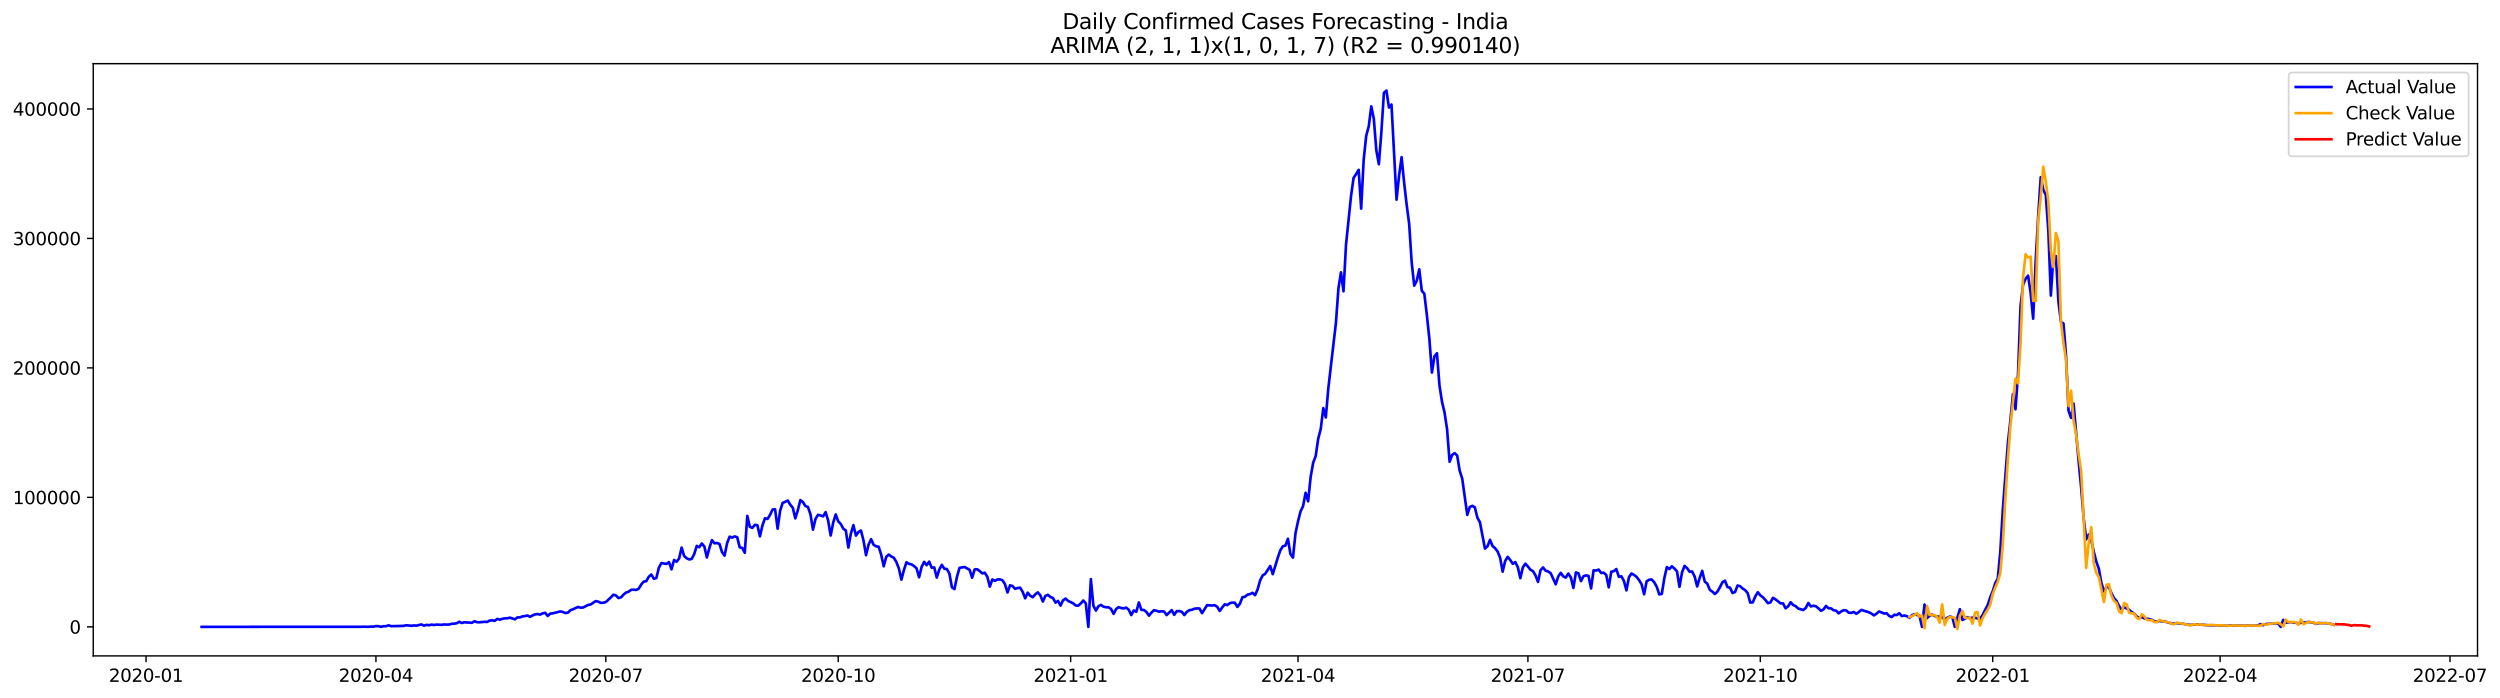 <?xml version="1.0" encoding="utf-8" standalone="no"?>
<!DOCTYPE svg PUBLIC "-//W3C//DTD SVG 1.1//EN"
  "http://www.w3.org/Graphics/SVG/1.1/DTD/svg11.dtd">
<svg xmlns:xlink="http://www.w3.org/1999/xlink" width="1404.2pt" height="392.274pt" viewBox="0 0 1404.2 392.274" xmlns="http://www.w3.org/2000/svg" version="1.1">
 <defs>
  <style type="text/css">*{stroke-linejoin: round; stroke-linecap: butt}</style>
 </defs>
 <g id="figure_1">
  <g id="patch_1">
   <path d="M 0 392.274 
L 1404.2 392.274 
L 1404.2 0 
L 0 0 
z
" style="fill: #ffffff"/>
  </g>
  <g id="axes_1">
   <g id="patch_2">
    <path d="M 52.375 368.396 
L 1391.575 368.396 
L 1391.575 35.755 
L 52.375 35.755 
z
" style="fill: #ffffff"/>
   </g>
   <g id="matplotlib.axis_1">
    <g id="xtick_1">
     <g id="line2d_1">
      <defs>
       <path id="m81603e2c03" d="M 0 0 
L 0 3.5 
" style="stroke: #000000; stroke-width: 0.8"/>
      </defs>
      <g>
       <use xlink:href="#m81603e2c03" x="82.031" y="368.396" style="stroke: #000000; stroke-width: 0.8"/>
      </g>
     </g>
     <g id="text_1">
      <!-- 2020-01 -->
      <g transform="translate(61.14 382.994)scale(0.1 -0.1)">
       <defs>
        <path id="DejaVuSans-32" d="M 1228 531 
L 3431 531 
L 3431 0 
L 469 0 
L 469 531 
Q 828 903 1448 1529 
Q 2069 2156 2228 2338 
Q 2531 2678 2651 2914 
Q 2772 3150 2772 3378 
Q 2772 3750 2511 3984 
Q 2250 4219 1831 4219 
Q 1534 4219 1204 4116 
Q 875 4013 500 3803 
L 500 4441 
Q 881 4594 1212 4672 
Q 1544 4750 1819 4750 
Q 2544 4750 2975 4387 
Q 3406 4025 3406 3419 
Q 3406 3131 3298 2873 
Q 3191 2616 2906 2266 
Q 2828 2175 2409 1742 
Q 1991 1309 1228 531 
z
" transform="scale(0.016)"/>
        <path id="DejaVuSans-30" d="M 2034 4250 
Q 1547 4250 1301 3770 
Q 1056 3291 1056 2328 
Q 1056 1369 1301 889 
Q 1547 409 2034 409 
Q 2525 409 2770 889 
Q 3016 1369 3016 2328 
Q 3016 3291 2770 3770 
Q 2525 4250 2034 4250 
z
M 2034 4750 
Q 2819 4750 3233 4129 
Q 3647 3509 3647 2328 
Q 3647 1150 3233 529 
Q 2819 -91 2034 -91 
Q 1250 -91 836 529 
Q 422 1150 422 2328 
Q 422 3509 836 4129 
Q 1250 4750 2034 4750 
z
" transform="scale(0.016)"/>
        <path id="DejaVuSans-2d" d="M 313 2009 
L 1997 2009 
L 1997 1497 
L 313 1497 
L 313 2009 
z
" transform="scale(0.016)"/>
        <path id="DejaVuSans-31" d="M 794 531 
L 1825 531 
L 1825 4091 
L 703 3866 
L 703 4441 
L 1819 4666 
L 2450 4666 
L 2450 531 
L 3481 531 
L 3481 0 
L 794 0 
L 794 531 
z
" transform="scale(0.016)"/>
       </defs>
       <use xlink:href="#DejaVuSans-32"/>
       <use xlink:href="#DejaVuSans-30" x="63.623"/>
       <use xlink:href="#DejaVuSans-32" x="127.246"/>
       <use xlink:href="#DejaVuSans-30" x="190.869"/>
       <use xlink:href="#DejaVuSans-2d" x="254.492"/>
       <use xlink:href="#DejaVuSans-30" x="290.576"/>
       <use xlink:href="#DejaVuSans-31" x="354.199"/>
      </g>
     </g>
    </g>
    <g id="xtick_2">
     <g id="line2d_2">
      <g>
       <use xlink:href="#m81603e2c03" x="211.155" y="368.396" style="stroke: #000000; stroke-width: 0.8"/>
      </g>
     </g>
     <g id="text_2">
      <!-- 2020-04 -->
      <g transform="translate(190.264 382.994)scale(0.1 -0.1)">
       <defs>
        <path id="DejaVuSans-34" d="M 2419 4116 
L 825 1625 
L 2419 1625 
L 2419 4116 
z
M 2253 4666 
L 3047 4666 
L 3047 1625 
L 3713 1625 
L 3713 1100 
L 3047 1100 
L 3047 0 
L 2419 0 
L 2419 1100 
L 313 1100 
L 313 1709 
L 2253 4666 
z
" transform="scale(0.016)"/>
       </defs>
       <use xlink:href="#DejaVuSans-32"/>
       <use xlink:href="#DejaVuSans-30" x="63.623"/>
       <use xlink:href="#DejaVuSans-32" x="127.246"/>
       <use xlink:href="#DejaVuSans-30" x="190.869"/>
       <use xlink:href="#DejaVuSans-2d" x="254.492"/>
       <use xlink:href="#DejaVuSans-30" x="290.576"/>
       <use xlink:href="#DejaVuSans-34" x="354.199"/>
      </g>
     </g>
    </g>
    <g id="xtick_3">
     <g id="line2d_3">
      <g>
       <use xlink:href="#m81603e2c03" x="340.279" y="368.396" style="stroke: #000000; stroke-width: 0.8"/>
      </g>
     </g>
     <g id="text_3">
      <!-- 2020-07 -->
      <g transform="translate(319.387 382.994)scale(0.1 -0.1)">
       <defs>
        <path id="DejaVuSans-37" d="M 525 4666 
L 3525 4666 
L 3525 4397 
L 1831 0 
L 1172 0 
L 2766 4134 
L 525 4134 
L 525 4666 
z
" transform="scale(0.016)"/>
       </defs>
       <use xlink:href="#DejaVuSans-32"/>
       <use xlink:href="#DejaVuSans-30" x="63.623"/>
       <use xlink:href="#DejaVuSans-32" x="127.246"/>
       <use xlink:href="#DejaVuSans-30" x="190.869"/>
       <use xlink:href="#DejaVuSans-2d" x="254.492"/>
       <use xlink:href="#DejaVuSans-30" x="290.576"/>
       <use xlink:href="#DejaVuSans-37" x="354.199"/>
      </g>
     </g>
    </g>
    <g id="xtick_4">
     <g id="line2d_4">
      <g>
       <use xlink:href="#m81603e2c03" x="470.822" y="368.396" style="stroke: #000000; stroke-width: 0.8"/>
      </g>
     </g>
     <g id="text_4">
      <!-- 2020-10 -->
      <g transform="translate(449.93 382.994)scale(0.1 -0.1)">
       <use xlink:href="#DejaVuSans-32"/>
       <use xlink:href="#DejaVuSans-30" x="63.623"/>
       <use xlink:href="#DejaVuSans-32" x="127.246"/>
       <use xlink:href="#DejaVuSans-30" x="190.869"/>
       <use xlink:href="#DejaVuSans-2d" x="254.492"/>
       <use xlink:href="#DejaVuSans-31" x="290.576"/>
       <use xlink:href="#DejaVuSans-30" x="354.199"/>
      </g>
     </g>
    </g>
    <g id="xtick_5">
     <g id="line2d_5">
      <g>
       <use xlink:href="#m81603e2c03" x="601.365" y="368.396" style="stroke: #000000; stroke-width: 0.8"/>
      </g>
     </g>
     <g id="text_5">
      <!-- 2021-01 -->
      <g transform="translate(580.473 382.994)scale(0.1 -0.1)">
       <use xlink:href="#DejaVuSans-32"/>
       <use xlink:href="#DejaVuSans-30" x="63.623"/>
       <use xlink:href="#DejaVuSans-32" x="127.246"/>
       <use xlink:href="#DejaVuSans-31" x="190.869"/>
       <use xlink:href="#DejaVuSans-2d" x="254.492"/>
       <use xlink:href="#DejaVuSans-30" x="290.576"/>
       <use xlink:href="#DejaVuSans-31" x="354.199"/>
      </g>
     </g>
    </g>
    <g id="xtick_6">
     <g id="line2d_6">
      <g>
       <use xlink:href="#m81603e2c03" x="729.07" y="368.396" style="stroke: #000000; stroke-width: 0.8"/>
      </g>
     </g>
     <g id="text_6">
      <!-- 2021-04 -->
      <g transform="translate(708.178 382.994)scale(0.1 -0.1)">
       <use xlink:href="#DejaVuSans-32"/>
       <use xlink:href="#DejaVuSans-30" x="63.623"/>
       <use xlink:href="#DejaVuSans-32" x="127.246"/>
       <use xlink:href="#DejaVuSans-31" x="190.869"/>
       <use xlink:href="#DejaVuSans-2d" x="254.492"/>
       <use xlink:href="#DejaVuSans-30" x="290.576"/>
       <use xlink:href="#DejaVuSans-34" x="354.199"/>
      </g>
     </g>
    </g>
    <g id="xtick_7">
     <g id="line2d_7">
      <g>
       <use xlink:href="#m81603e2c03" x="858.194" y="368.396" style="stroke: #000000; stroke-width: 0.8"/>
      </g>
     </g>
     <g id="text_7">
      <!-- 2021-07 -->
      <g transform="translate(837.302 382.994)scale(0.1 -0.1)">
       <use xlink:href="#DejaVuSans-32"/>
       <use xlink:href="#DejaVuSans-30" x="63.623"/>
       <use xlink:href="#DejaVuSans-32" x="127.246"/>
       <use xlink:href="#DejaVuSans-31" x="190.869"/>
       <use xlink:href="#DejaVuSans-2d" x="254.492"/>
       <use xlink:href="#DejaVuSans-30" x="290.576"/>
       <use xlink:href="#DejaVuSans-37" x="354.199"/>
      </g>
     </g>
    </g>
    <g id="xtick_8">
     <g id="line2d_8">
      <g>
       <use xlink:href="#m81603e2c03" x="988.737" y="368.396" style="stroke: #000000; stroke-width: 0.8"/>
      </g>
     </g>
     <g id="text_8">
      <!-- 2021-10 -->
      <g transform="translate(967.845 382.994)scale(0.1 -0.1)">
       <use xlink:href="#DejaVuSans-32"/>
       <use xlink:href="#DejaVuSans-30" x="63.623"/>
       <use xlink:href="#DejaVuSans-32" x="127.246"/>
       <use xlink:href="#DejaVuSans-31" x="190.869"/>
       <use xlink:href="#DejaVuSans-2d" x="254.492"/>
       <use xlink:href="#DejaVuSans-31" x="290.576"/>
       <use xlink:href="#DejaVuSans-30" x="354.199"/>
      </g>
     </g>
    </g>
    <g id="xtick_9">
     <g id="line2d_9">
      <g>
       <use xlink:href="#m81603e2c03" x="1119.28" y="368.396" style="stroke: #000000; stroke-width: 0.8"/>
      </g>
     </g>
     <g id="text_9">
      <!-- 2022-01 -->
      <g transform="translate(1098.388 382.994)scale(0.1 -0.1)">
       <use xlink:href="#DejaVuSans-32"/>
       <use xlink:href="#DejaVuSans-30" x="63.623"/>
       <use xlink:href="#DejaVuSans-32" x="127.246"/>
       <use xlink:href="#DejaVuSans-32" x="190.869"/>
       <use xlink:href="#DejaVuSans-2d" x="254.492"/>
       <use xlink:href="#DejaVuSans-30" x="290.576"/>
       <use xlink:href="#DejaVuSans-31" x="354.199"/>
      </g>
     </g>
    </g>
    <g id="xtick_10">
     <g id="line2d_10">
      <g>
       <use xlink:href="#m81603e2c03" x="1246.985" y="368.396" style="stroke: #000000; stroke-width: 0.8"/>
      </g>
     </g>
     <g id="text_10">
      <!-- 2022-04 -->
      <g transform="translate(1226.093 382.994)scale(0.1 -0.1)">
       <use xlink:href="#DejaVuSans-32"/>
       <use xlink:href="#DejaVuSans-30" x="63.623"/>
       <use xlink:href="#DejaVuSans-32" x="127.246"/>
       <use xlink:href="#DejaVuSans-32" x="190.869"/>
       <use xlink:href="#DejaVuSans-2d" x="254.492"/>
       <use xlink:href="#DejaVuSans-30" x="290.576"/>
       <use xlink:href="#DejaVuSans-34" x="354.199"/>
      </g>
     </g>
    </g>
    <g id="xtick_11">
     <g id="line2d_11">
      <g>
       <use xlink:href="#m81603e2c03" x="1376.109" y="368.396" style="stroke: #000000; stroke-width: 0.8"/>
      </g>
     </g>
     <g id="text_11">
      <!-- 2022-07 -->
      <g transform="translate(1355.217 382.994)scale(0.1 -0.1)">
       <use xlink:href="#DejaVuSans-32"/>
       <use xlink:href="#DejaVuSans-30" x="63.623"/>
       <use xlink:href="#DejaVuSans-32" x="127.246"/>
       <use xlink:href="#DejaVuSans-32" x="190.869"/>
       <use xlink:href="#DejaVuSans-2d" x="254.492"/>
       <use xlink:href="#DejaVuSans-30" x="290.576"/>
       <use xlink:href="#DejaVuSans-37" x="354.199"/>
      </g>
     </g>
    </g>
   </g>
   <g id="matplotlib.axis_2">
    <g id="ytick_1">
     <g id="line2d_12">
      <defs>
       <path id="m55d738ad3a" d="M 0 0 
L -3.5 0 
" style="stroke: #000000; stroke-width: 0.8"/>
      </defs>
      <g>
       <use xlink:href="#m55d738ad3a" x="52.375" y="352.097" style="stroke: #000000; stroke-width: 0.8"/>
      </g>
     </g>
     <g id="text_12">
      <!-- 0 -->
      <g transform="translate(39.013 355.897)scale(0.1 -0.1)">
       <use xlink:href="#DejaVuSans-30"/>
      </g>
     </g>
    </g>
    <g id="ytick_2">
     <g id="line2d_13">
      <g>
       <use xlink:href="#m55d738ad3a" x="52.375" y="279.372" style="stroke: #000000; stroke-width: 0.8"/>
      </g>
     </g>
     <g id="text_13">
      <!-- 100000 -->
      <g transform="translate(7.2 283.171)scale(0.1 -0.1)">
       <use xlink:href="#DejaVuSans-31"/>
       <use xlink:href="#DejaVuSans-30" x="63.623"/>
       <use xlink:href="#DejaVuSans-30" x="127.246"/>
       <use xlink:href="#DejaVuSans-30" x="190.869"/>
       <use xlink:href="#DejaVuSans-30" x="254.492"/>
       <use xlink:href="#DejaVuSans-30" x="318.115"/>
      </g>
     </g>
    </g>
    <g id="ytick_3">
     <g id="line2d_14">
      <g>
       <use xlink:href="#m55d738ad3a" x="52.375" y="206.646" style="stroke: #000000; stroke-width: 0.8"/>
      </g>
     </g>
     <g id="text_14">
      <!-- 200000 -->
      <g transform="translate(7.2 210.445)scale(0.1 -0.1)">
       <use xlink:href="#DejaVuSans-32"/>
       <use xlink:href="#DejaVuSans-30" x="63.623"/>
       <use xlink:href="#DejaVuSans-30" x="127.246"/>
       <use xlink:href="#DejaVuSans-30" x="190.869"/>
       <use xlink:href="#DejaVuSans-30" x="254.492"/>
       <use xlink:href="#DejaVuSans-30" x="318.115"/>
      </g>
     </g>
    </g>
    <g id="ytick_4">
     <g id="line2d_15">
      <g>
       <use xlink:href="#m55d738ad3a" x="52.375" y="133.92" style="stroke: #000000; stroke-width: 0.8"/>
      </g>
     </g>
     <g id="text_15">
      <!-- 300000 -->
      <g transform="translate(7.2 137.719)scale(0.1 -0.1)">
       <defs>
        <path id="DejaVuSans-33" d="M 2597 2516 
Q 3050 2419 3304 2112 
Q 3559 1806 3559 1356 
Q 3559 666 3084 287 
Q 2609 -91 1734 -91 
Q 1441 -91 1130 -33 
Q 819 25 488 141 
L 488 750 
Q 750 597 1062 519 
Q 1375 441 1716 441 
Q 2309 441 2620 675 
Q 2931 909 2931 1356 
Q 2931 1769 2642 2001 
Q 2353 2234 1838 2234 
L 1294 2234 
L 1294 2753 
L 1863 2753 
Q 2328 2753 2575 2939 
Q 2822 3125 2822 3475 
Q 2822 3834 2567 4026 
Q 2313 4219 1838 4219 
Q 1578 4219 1281 4162 
Q 984 4106 628 3988 
L 628 4550 
Q 988 4650 1302 4700 
Q 1616 4750 1894 4750 
Q 2613 4750 3031 4423 
Q 3450 4097 3450 3541 
Q 3450 3153 3228 2886 
Q 3006 2619 2597 2516 
z
" transform="scale(0.016)"/>
       </defs>
       <use xlink:href="#DejaVuSans-33"/>
       <use xlink:href="#DejaVuSans-30" x="63.623"/>
       <use xlink:href="#DejaVuSans-30" x="127.246"/>
       <use xlink:href="#DejaVuSans-30" x="190.869"/>
       <use xlink:href="#DejaVuSans-30" x="254.492"/>
       <use xlink:href="#DejaVuSans-30" x="318.115"/>
      </g>
     </g>
    </g>
    <g id="ytick_5">
     <g id="line2d_16">
      <g>
       <use xlink:href="#m55d738ad3a" x="52.375" y="61.194" style="stroke: #000000; stroke-width: 0.8"/>
      </g>
     </g>
     <g id="text_16">
      <!-- 400000 -->
      <g transform="translate(7.2 64.993)scale(0.1 -0.1)">
       <use xlink:href="#DejaVuSans-34"/>
       <use xlink:href="#DejaVuSans-30" x="63.623"/>
       <use xlink:href="#DejaVuSans-30" x="127.246"/>
       <use xlink:href="#DejaVuSans-30" x="190.869"/>
       <use xlink:href="#DejaVuSans-30" x="254.492"/>
       <use xlink:href="#DejaVuSans-30" x="318.115"/>
      </g>
     </g>
    </g>
   </g>
   <g id="line2d_17">
    <path d="M 113.248 352.097 
L 202.641 352.046 
L 205.479 352.025 
L 206.898 352.07 
L 208.317 351.932 
L 209.736 351.991 
L 211.155 351.66 
L 212.574 351.701 
L 213.993 352.08 
L 215.412 351.723 
L 216.831 351.729 
L 218.25 351.232 
L 219.669 351.71 
L 226.763 351.545 
L 228.182 351.19 
L 231.02 351.49 
L 232.439 351.292 
L 233.858 351.427 
L 236.696 350.721 
L 238.115 351.425 
L 239.534 350.977 
L 240.953 351.159 
L 242.372 350.856 
L 243.791 351.041 
L 245.21 350.823 
L 248.047 350.962 
L 249.466 350.735 
L 250.885 350.833 
L 252.304 350.788 
L 253.723 350.356 
L 255.142 350.321 
L 256.561 350.057 
L 257.98 349.238 
L 259.399 349.943 
L 260.818 349.489 
L 262.237 349.651 
L 263.656 349.665 
L 265.075 349.833 
L 266.494 348.932 
L 267.913 349.474 
L 269.332 349.535 
L 272.17 349.231 
L 273.588 349.343 
L 275.007 348.56 
L 276.426 348.425 
L 277.845 348.73 
L 279.264 347.627 
L 280.683 348.059 
L 282.102 347.59 
L 283.521 347.321 
L 284.94 347.276 
L 286.359 346.924 
L 289.197 347.848 
L 290.616 346.793 
L 292.035 346.788 
L 293.454 346.203 
L 294.873 346.035 
L 296.292 345.711 
L 297.711 346.453 
L 299.129 345.682 
L 300.548 345.092 
L 301.967 344.906 
L 303.386 345.21 
L 304.805 344.506 
L 306.224 344.196 
L 307.643 345.958 
L 309.062 344.666 
L 310.481 344.491 
L 314.738 343.422 
L 316.157 343.732 
L 317.576 344.34 
L 318.995 344.116 
L 320.414 342.73 
L 321.833 342.217 
L 324.67 340.895 
L 326.089 341.311 
L 327.508 341.237 
L 330.346 339.791 
L 331.765 339.519 
L 334.603 337.621 
L 336.022 337.946 
L 337.441 338.627 
L 338.86 338.541 
L 340.279 338.163 
L 343.117 335.537 
L 344.536 334.025 
L 345.955 334.463 
L 347.374 335.915 
L 348.793 335.55 
L 350.211 334.004 
L 351.63 332.821 
L 353.049 332.378 
L 354.468 331.293 
L 355.887 331.202 
L 357.306 331.372 
L 358.725 330.695 
L 360.144 328.333 
L 361.563 326.662 
L 362.982 326.46 
L 364.401 323.955 
L 365.82 322.698 
L 367.239 325.093 
L 368.658 324.651 
L 370.077 318.847 
L 371.496 316.236 
L 374.334 316.745 
L 375.752 315.748 
L 377.171 319.766 
L 378.59 314.574 
L 380.009 315.521 
L 381.428 313.71 
L 382.847 307.559 
L 384.266 312.291 
L 385.685 313.573 
L 387.104 314.244 
L 388.523 313.91 
L 389.942 311.166 
L 391.361 306.616 
L 392.78 307.344 
L 394.199 305.263 
L 395.618 306.961 
L 397.037 313.116 
L 398.456 307.762 
L 399.875 303.372 
L 401.293 305.151 
L 402.712 305.02 
L 404.131 305.531 
L 405.55 310.127 
L 406.969 312.085 
L 408.388 305.137 
L 409.807 301.428 
L 411.226 301.989 
L 412.645 301.279 
L 414.064 301.743 
L 415.483 307.438 
L 416.902 307.753 
L 418.321 310.481 
L 419.74 289.781 
L 421.159 295.905 
L 422.578 296.482 
L 423.997 294.818 
L 425.416 294.999 
L 426.835 301.247 
L 428.253 295.112 
L 429.672 291.093 
L 431.091 291.487 
L 432.51 289.239 
L 433.929 286.184 
L 435.348 286.061 
L 436.767 296.965 
L 438.186 286.858 
L 439.605 282.473 
L 441.024 281.88 
L 442.443 281.139 
L 443.862 283.465 
L 445.281 285.138 
L 446.7 291.147 
L 448.119 286.555 
L 449.538 280.903 
L 450.957 281.972 
L 452.376 284.217 
L 453.794 284.75 
L 455.213 288.854 
L 456.632 297.493 
L 458.051 291.483 
L 459.47 289.184 
L 460.889 289.515 
L 462.308 290.017 
L 463.727 287.662 
L 465.146 292.339 
L 466.565 300.761 
L 467.984 293.573 
L 469.403 288.956 
L 470.822 292.837 
L 472.241 294.298 
L 473.66 296.95 
L 475.079 297.959 
L 476.498 307.54 
L 477.917 299.699 
L 479.335 294.99 
L 480.754 300.829 
L 482.173 298.81 
L 483.592 298.002 
L 485.011 303.566 
L 486.43 311.849 
L 487.849 305.91 
L 489.268 302.856 
L 490.687 306.01 
L 492.106 306.853 
L 493.525 307.101 
L 494.944 311.573 
L 496.363 318.069 
L 497.782 312.793 
L 499.201 311.488 
L 500.62 312.559 
L 502.039 313.284 
L 503.458 315.641 
L 504.876 319.263 
L 506.295 325.574 
L 507.714 320.176 
L 509.133 315.821 
L 510.552 316.718 
L 511.971 316.994 
L 513.39 317.943 
L 514.809 319.203 
L 516.228 324.236 
L 517.647 318.459 
L 519.066 315.582 
L 520.485 317.452 
L 521.904 315.476 
L 523.323 318.881 
L 524.742 318.714 
L 526.161 324.408 
L 527.58 319.894 
L 528.999 317.258 
L 530.417 319.459 
L 531.836 319.601 
L 533.255 322.207 
L 534.674 329.881 
L 536.093 330.888 
L 537.512 324.013 
L 538.931 318.952 
L 541.769 318.475 
L 544.607 320.055 
L 546.026 324.48 
L 547.445 319.825 
L 548.864 319.742 
L 550.283 320.766 
L 551.702 322.046 
L 553.121 321.691 
L 554.54 323.9 
L 555.958 329.467 
L 557.377 325.477 
L 558.796 326.243 
L 560.215 325.483 
L 561.634 325.442 
L 563.053 325.908 
L 564.472 328.112 
L 565.891 332.776 
L 567.31 328.767 
L 568.729 329.173 
L 570.148 330.736 
L 571.567 330.257 
L 572.986 330.095 
L 574.405 332.41 
L 575.824 336.05 
L 577.243 332.911 
L 578.662 334.636 
L 580.081 335.45 
L 581.499 333.805 
L 582.918 332.735 
L 584.337 334.398 
L 585.756 337.875 
L 587.175 334.68 
L 588.594 334.125 
L 590.013 335.322 
L 591.432 335.899 
L 592.851 338.474 
L 594.27 337.537 
L 595.689 340.147 
L 597.108 337.153 
L 598.527 336.227 
L 599.946 337.527 
L 602.784 338.878 
L 604.203 340.095 
L 605.622 340.189 
L 607.04 338.943 
L 608.459 337.301 
L 609.878 338.906 
L 611.297 352.097 
L 612.716 325.286 
L 614.135 340.235 
L 615.554 342.946 
L 616.973 340.485 
L 618.392 339.773 
L 619.811 340.759 
L 621.23 341.074 
L 622.649 341.084 
L 624.068 342.07 
L 625.487 344.788 
L 626.906 342.05 
L 628.325 341.011 
L 629.744 341.519 
L 631.163 341.73 
L 632.581 341.298 
L 634 342.495 
L 635.419 345.478 
L 636.838 342.869 
L 638.257 343.613 
L 639.676 338.385 
L 641.095 342.583 
L 642.514 342.611 
L 643.933 343.78 
L 645.352 345.818 
L 646.771 344.069 
L 648.19 342.716 
L 649.609 343.074 
L 651.028 343.579 
L 652.447 343.327 
L 653.866 343.493 
L 655.285 345.472 
L 658.122 342.699 
L 659.541 345.327 
L 660.96 343.266 
L 662.379 343.229 
L 663.798 343.626 
L 665.217 345.464 
L 666.636 343.654 
L 668.055 342.73 
L 669.474 342.503 
L 670.893 341.921 
L 672.312 341.724 
L 673.731 341.771 
L 675.15 344.4 
L 677.988 339.925 
L 680.826 340.106 
L 682.245 339.914 
L 683.663 340.818 
L 685.082 343.162 
L 686.501 341.197 
L 687.92 339.438 
L 689.339 339.852 
L 690.758 338.8 
L 692.177 338.458 
L 693.596 338.571 
L 695.015 340.906 
L 696.434 339.064 
L 697.853 335.477 
L 699.272 335.163 
L 700.691 334.002 
L 702.11 333.683 
L 703.529 332.977 
L 704.948 334.285 
L 706.367 331.077 
L 707.786 326.01 
L 709.204 323.206 
L 710.623 322.314 
L 713.461 317.952 
L 714.88 322.487 
L 717.718 313.206 
L 719.137 309.103 
L 720.556 306.82 
L 721.975 306.488 
L 723.394 302.629 
L 724.813 311.217 
L 726.232 313.204 
L 727.651 299.495 
L 729.07 292.851 
L 730.489 287.278 
L 731.908 284.281 
L 733.327 276.784 
L 734.746 281.566 
L 736.164 267.927 
L 737.583 259.889 
L 739.002 256.122 
L 740.421 246.366 
L 741.84 240.915 
L 743.259 229.255 
L 744.678 234.473 
L 746.097 218.011 
L 750.354 181.416 
L 751.773 161.996 
L 753.192 152.972 
L 754.611 163.616 
L 756.03 137.441 
L 758.868 109.978 
L 760.287 99.894 
L 761.705 97.782 
L 763.124 95.382 
L 764.543 117.176 
L 765.962 89.61 
L 767.381 76.242 
L 768.8 70.972 
L 770.219 59.744 
L 771.638 66.657 
L 773.057 84.422 
L 774.476 92.236 
L 775.895 74.178 
L 777.314 52.153 
L 778.733 50.876 
L 780.152 60.41 
L 781.571 58.718 
L 784.409 112.144 
L 785.828 98.705 
L 787.246 88.301 
L 788.665 102.543 
L 790.084 114.94 
L 791.503 125.796 
L 792.922 147.457 
L 794.341 160.441 
L 795.76 157.676 
L 797.179 151.294 
L 798.598 163.337 
L 800.017 164.974 
L 801.436 176.943 
L 802.855 190.417 
L 804.274 209.244 
L 805.693 200.158 
L 807.112 198.429 
L 808.531 216.563 
L 809.95 225.707 
L 811.369 231.698 
L 812.787 241.02 
L 814.206 259.365 
L 815.625 255.526 
L 817.044 254.533 
L 818.463 255.834 
L 819.882 264.442 
L 821.301 268.855 
L 824.139 289.191 
L 825.558 284.756 
L 826.977 284.126 
L 828.396 284.978 
L 829.815 290.766 
L 831.234 293.31 
L 834.072 308.119 
L 835.491 306.844 
L 836.91 303.22 
L 838.328 306.658 
L 839.747 307.914 
L 841.166 309.752 
L 842.585 313.226 
L 844.004 321.087 
L 845.423 315.118 
L 846.842 312.775 
L 848.261 314.522 
L 849.68 316.681 
L 851.099 315.705 
L 852.518 318.536 
L 853.937 324.777 
L 855.356 318.679 
L 856.775 316.617 
L 858.194 318.195 
L 859.613 320.017 
L 861.032 320.774 
L 862.451 323.155 
L 863.869 326.859 
L 865.288 320.292 
L 866.707 318.722 
L 868.126 320.539 
L 869.545 320.995 
L 870.964 321.912 
L 873.802 328.166 
L 875.221 323.832 
L 876.64 321.747 
L 878.059 323.771 
L 879.478 324.404 
L 880.897 322.166 
L 882.316 324.342 
L 883.735 330.212 
L 885.154 321.542 
L 886.573 322.001 
L 887.992 326.395 
L 889.41 323.664 
L 890.829 323.195 
L 892.248 323.472 
L 893.667 330.506 
L 895.086 320.35 
L 896.505 320.455 
L 897.924 319.931 
L 899.343 321.808 
L 900.762 321.675 
L 902.181 322.91 
L 903.6 329.88 
L 905.019 321.098 
L 906.438 320.838 
L 907.857 319.63 
L 909.276 324.005 
L 910.695 323.683 
L 912.114 326.28 
L 913.533 331.586 
L 914.951 324.205 
L 916.37 322.138 
L 917.789 322.92 
L 919.208 323.976 
L 920.627 325.856 
L 922.046 328.144 
L 923.465 333.795 
L 924.884 326.514 
L 926.303 325.624 
L 927.722 325.501 
L 929.141 327.038 
L 930.56 329.59 
L 931.979 333.864 
L 933.398 333.576 
L 934.817 324.758 
L 936.236 318.524 
L 937.655 319.619 
L 939.074 318.091 
L 940.492 319.31 
L 941.911 320.891 
L 943.33 329.595 
L 944.749 321.578 
L 946.168 317.849 
L 947.587 319.115 
L 949.006 321.103 
L 950.425 320.995 
L 951.844 323.772 
L 953.263 329.391 
L 954.682 324.552 
L 956.101 320.634 
L 957.52 326.663 
L 958.939 327.824 
L 960.358 331.304 
L 961.777 332.277 
L 963.196 333.622 
L 964.615 332.333 
L 966.033 329.865 
L 967.452 327.078 
L 968.871 326.162 
L 970.29 329.717 
L 971.709 330.093 
L 973.128 333.105 
L 974.547 332.488 
L 975.966 328.881 
L 977.385 329.275 
L 978.804 330.559 
L 980.223 331.497 
L 981.642 333.159 
L 983.061 338.429 
L 984.48 338.374 
L 985.899 334.986 
L 987.318 332.66 
L 988.737 334.386 
L 990.156 335.485 
L 991.574 336.971 
L 992.993 338.755 
L 994.412 338.401 
L 995.831 335.784 
L 997.25 336.638 
L 1000.088 338.886 
L 1001.507 338.911 
L 1002.926 341.688 
L 1004.345 340.59 
L 1005.764 338.289 
L 1007.183 339.834 
L 1008.602 340.475 
L 1010.021 341.81 
L 1012.859 342.601 
L 1014.278 341.463 
L 1015.697 338.677 
L 1017.115 340.617 
L 1018.534 340.224 
L 1019.953 340.53 
L 1021.372 341.693 
L 1022.791 343.059 
L 1024.21 342.315 
L 1025.629 340.348 
L 1027.048 341.663 
L 1028.467 341.688 
L 1029.886 342.767 
L 1031.305 342.996 
L 1032.724 344.517 
L 1034.143 343.441 
L 1035.562 342.727 
L 1036.981 342.84 
L 1038.4 344.149 
L 1039.819 344.224 
L 1041.238 343.75 
L 1042.657 344.733 
L 1044.075 343.759 
L 1045.494 342.577 
L 1049.751 343.9 
L 1051.17 344.658 
L 1052.589 345.65 
L 1054.008 344.682 
L 1055.427 343.429 
L 1058.265 344.605 
L 1059.684 344.47 
L 1061.103 345.924 
L 1062.522 346.585 
L 1063.941 345.346 
L 1065.36 345.466 
L 1066.779 344.426 
L 1068.198 346.048 
L 1069.616 345.716 
L 1071.035 346.055 
L 1072.454 347.014 
L 1073.873 345.586 
L 1075.292 344.996 
L 1078.13 345.841 
L 1079.549 352.097 
L 1080.968 339.588 
L 1082.387 347.136 
L 1083.806 345.96 
L 1085.225 345.247 
L 1086.644 345.987 
L 1088.063 346.287 
L 1089.482 346.369 
L 1090.901 346.752 
L 1092.32 347.891 
L 1093.739 347.018 
L 1095.157 346.298 
L 1096.576 346.681 
L 1097.995 352.097 
L 1099.414 346.901 
L 1100.833 342.175 
L 1102.252 348.224 
L 1103.671 347.503 
L 1105.09 346.647 
L 1106.509 347.261 
L 1107.928 346.869 
L 1109.347 347.016 
L 1110.766 347.348 
L 1112.185 347.473 
L 1113.604 345.41 
L 1115.023 342.531 
L 1116.442 339.906 
L 1117.861 335.534 
L 1119.28 332.059 
L 1120.698 327.552 
L 1122.117 324.913 
L 1123.536 309.846 
L 1124.955 285.969 
L 1127.793 248.837 
L 1129.212 236.004 
L 1130.631 221.392 
L 1132.05 229.872 
L 1133.469 210.486 
L 1134.888 172.161 
L 1136.307 159.954 
L 1137.726 156.586 
L 1139.145 154.863 
L 1140.564 164.4 
L 1141.983 178.997 
L 1143.402 146.305 
L 1144.821 121.169 
L 1146.239 99.554 
L 1147.658 106.499 
L 1149.077 109.533 
L 1150.496 129.51 
L 1151.915 166.011 
L 1153.334 144.164 
L 1154.753 143.822 
L 1156.172 169.403 
L 1157.591 180.805 
L 1159.01 181.714 
L 1160.429 199.433 
L 1161.848 230.602 
L 1163.267 234.728 
L 1164.686 226.694 
L 1167.524 259.043 
L 1168.943 273.936 
L 1170.362 291.098 
L 1171.78 302.937 
L 1173.199 300.197 
L 1174.618 303.31 
L 1176.037 309.86 
L 1177.456 315.438 
L 1178.875 319.46 
L 1180.294 327.288 
L 1181.713 332.164 
L 1183.132 329.832 
L 1184.551 329.729 
L 1185.97 333.247 
L 1187.389 335.901 
L 1188.808 337.575 
L 1190.227 340.424 
L 1191.646 342.348 
L 1193.065 341.114 
L 1195.903 342.522 
L 1197.321 343.735 
L 1198.74 344.626 
L 1200.159 346.27 
L 1201.578 347.068 
L 1202.997 346.604 
L 1204.416 347.326 
L 1205.835 347.446 
L 1208.673 348.115 
L 1210.092 348.925 
L 1211.511 349.193 
L 1212.93 348.77 
L 1214.349 349.055 
L 1215.768 349.047 
L 1220.025 350.277 
L 1221.444 350.23 
L 1222.862 350.006 
L 1224.281 350.251 
L 1225.7 350.259 
L 1228.538 350.817 
L 1229.957 350.971 
L 1231.376 350.948 
L 1234.214 350.688 
L 1235.633 350.872 
L 1237.052 350.89 
L 1239.89 351.174 
L 1248.403 351.3 
L 1251.241 351.519 
L 1252.66 351.308 
L 1255.498 351.291 
L 1258.336 351.331 
L 1261.174 351.518 
L 1262.593 351.306 
L 1266.85 351.388 
L 1268.269 351.261 
L 1269.688 350.51 
L 1271.107 351.19 
L 1272.526 350.594 
L 1273.944 350.367 
L 1279.62 350.249 
L 1281.039 352.089 
L 1282.458 348.171 
L 1283.877 349.695 
L 1285.296 349.641 
L 1286.715 349.415 
L 1288.134 349.68 
L 1289.553 349.801 
L 1290.972 350.23 
L 1292.391 349.767 
L 1293.81 349.716 
L 1296.648 349.33 
L 1299.485 349.765 
L 1300.904 350.433 
L 1302.323 349.991 
L 1305.161 350.031 
L 1306.58 350.019 
L 1309.418 350.496 
L 1310.837 350.956 
L 1310.837 350.956 
" clip-path="url(#p4542f94250)" style="fill: none; stroke: #0000ff; stroke-width: 1.5; stroke-linecap: square"/>
   </g>
   <g id="line2d_18">
    <path d="M 1072.454 346.581 
L 1073.873 346.124 
L 1075.292 345.411 
L 1076.711 344.422 
L 1078.13 346.318 
L 1079.549 345.669 
L 1080.968 352.849 
L 1082.387 340.371 
L 1083.806 345.305 
L 1085.225 345.714 
L 1086.644 345.389 
L 1088.063 346.503 
L 1089.482 349.73 
L 1090.901 339.478 
L 1092.32 351.003 
L 1093.739 347.544 
L 1095.157 346.595 
L 1097.995 346.953 
L 1099.414 353.276 
L 1100.833 345.843 
L 1102.252 343.275 
L 1103.671 347.048 
L 1105.09 347.109 
L 1106.509 347.019 
L 1107.928 350.307 
L 1109.347 344.086 
L 1110.766 343.779 
L 1112.185 351.333 
L 1113.604 347.23 
L 1115.023 344.575 
L 1116.442 342.468 
L 1117.861 339.664 
L 1119.28 333.795 
L 1120.698 329.98 
L 1122.117 326.876 
L 1123.536 321.822 
L 1124.955 305.583 
L 1126.374 279.98 
L 1127.793 257.908 
L 1129.212 239.105 
L 1132.05 212.691 
L 1133.469 215.315 
L 1134.888 193.081 
L 1136.307 155.926 
L 1137.726 142.856 
L 1139.145 144.596 
L 1140.564 144.152 
L 1141.983 168.959 
L 1143.402 169.053 
L 1144.821 123.893 
L 1146.239 110.986 
L 1147.658 93.649 
L 1149.077 102.042 
L 1150.496 112.98 
L 1151.915 140.454 
L 1153.334 149.946 
L 1154.753 130.845 
L 1156.172 135.386 
L 1157.591 180.641 
L 1159.01 192.605 
L 1160.429 202.022 
L 1161.848 228.11 
L 1163.267 219.445 
L 1164.686 236.205 
L 1166.105 243.876 
L 1167.524 255.183 
L 1168.943 264.451 
L 1171.78 318.985 
L 1173.199 304.735 
L 1174.618 296.089 
L 1176.037 316.555 
L 1177.456 321.749 
L 1178.875 324.119 
L 1181.713 338.169 
L 1183.132 328.492 
L 1184.551 328.164 
L 1185.97 334.691 
L 1187.389 337.502 
L 1188.808 338.721 
L 1190.227 343.424 
L 1191.646 344.419 
L 1193.065 338.747 
L 1194.484 339.461 
L 1195.903 344.208 
L 1198.74 344.657 
L 1200.159 347.006 
L 1201.578 347.781 
L 1202.997 345.03 
L 1204.416 346.188 
L 1205.835 348.092 
L 1207.254 348.417 
L 1208.673 348.303 
L 1210.092 349.364 
L 1211.511 349.495 
L 1212.93 348.196 
L 1214.349 348.846 
L 1218.606 349.652 
L 1220.025 350.517 
L 1221.444 350.518 
L 1222.862 349.685 
L 1224.281 350.109 
L 1225.7 350.228 
L 1229.957 351.213 
L 1232.795 350.65 
L 1234.214 350.938 
L 1235.633 350.653 
L 1237.052 351.072 
L 1238.471 351.041 
L 1239.89 351.198 
L 1242.728 351.006 
L 1245.566 351.313 
L 1246.985 351.193 
L 1251.241 351.421 
L 1252.66 351.493 
L 1254.079 351.3 
L 1259.755 351.406 
L 1261.174 351.502 
L 1264.012 351.315 
L 1266.85 351.4 
L 1268.269 351.456 
L 1269.688 351.352 
L 1271.107 350.468 
L 1272.526 350.938 
L 1275.363 350.291 
L 1278.201 350.127 
L 1279.62 349.766 
L 1281.039 350.613 
L 1282.458 351.852 
L 1283.877 348.077 
L 1285.296 349.412 
L 1286.715 349.595 
L 1288.134 349.351 
L 1289.553 349.587 
L 1290.972 350.929 
L 1292.391 348.006 
L 1293.81 350.609 
L 1295.229 349.842 
L 1296.648 349.403 
L 1298.067 349.455 
L 1299.485 349.63 
L 1300.904 350.285 
L 1302.323 349.671 
L 1303.742 350.225 
L 1305.161 350.003 
L 1306.58 349.945 
L 1309.418 350.455 
L 1310.837 351.041 
L 1310.837 351.041 
" clip-path="url(#p4542f94250)" style="fill: none; stroke: #ffa500; stroke-width: 1.5; stroke-linecap: square"/>
   </g>
   <g id="line2d_19">
    <path d="M 1312.256 350.568 
L 1313.675 350.674 
L 1315.094 350.673 
L 1316.513 350.662 
L 1317.932 350.878 
L 1319.351 351.042 
L 1320.77 351.434 
L 1322.189 351.134 
L 1323.608 351.225 
L 1325.026 351.231 
L 1326.445 351.229 
L 1327.864 351.406 
L 1329.283 351.54 
L 1330.702 351.855 
" clip-path="url(#p4542f94250)" style="fill: none; stroke: #ff0000; stroke-width: 1.5; stroke-linecap: square"/>
   </g>
   <g id="patch_3">
    <path d="M 52.375 368.396 
L 52.375 35.755 
" style="fill: none; stroke: #000000; stroke-width: 0.8; stroke-linejoin: miter; stroke-linecap: square"/>
   </g>
   <g id="patch_4">
    <path d="M 1391.575 368.396 
L 1391.575 35.755 
" style="fill: none; stroke: #000000; stroke-width: 0.8; stroke-linejoin: miter; stroke-linecap: square"/>
   </g>
   <g id="patch_5">
    <path d="M 52.375 368.396 
L 1391.575 368.396 
" style="fill: none; stroke: #000000; stroke-width: 0.8; stroke-linejoin: miter; stroke-linecap: square"/>
   </g>
   <g id="patch_6">
    <path d="M 52.375 35.755 
L 1391.575 35.755 
" style="fill: none; stroke: #000000; stroke-width: 0.8; stroke-linejoin: miter; stroke-linecap: square"/>
   </g>
   <g id="text_17">
    <!-- Daily Confirmed Cases Forecasting - India -->
    <g transform="translate(596.749 16.318)scale(0.12 -0.12)">
     <defs>
      <path id="DejaVuSans-44" d="M 1259 4147 
L 1259 519 
L 2022 519 
Q 2988 519 3436 956 
Q 3884 1394 3884 2338 
Q 3884 3275 3436 3711 
Q 2988 4147 2022 4147 
L 1259 4147 
z
M 628 4666 
L 1925 4666 
Q 3281 4666 3915 4102 
Q 4550 3538 4550 2338 
Q 4550 1131 3912 565 
Q 3275 0 1925 0 
L 628 0 
L 628 4666 
z
" transform="scale(0.016)"/>
      <path id="DejaVuSans-61" d="M 2194 1759 
Q 1497 1759 1228 1600 
Q 959 1441 959 1056 
Q 959 750 1161 570 
Q 1363 391 1709 391 
Q 2188 391 2477 730 
Q 2766 1069 2766 1631 
L 2766 1759 
L 2194 1759 
z
M 3341 1997 
L 3341 0 
L 2766 0 
L 2766 531 
Q 2569 213 2275 61 
Q 1981 -91 1556 -91 
Q 1019 -91 701 211 
Q 384 513 384 1019 
Q 384 1609 779 1909 
Q 1175 2209 1959 2209 
L 2766 2209 
L 2766 2266 
Q 2766 2663 2505 2880 
Q 2244 3097 1772 3097 
Q 1472 3097 1187 3025 
Q 903 2953 641 2809 
L 641 3341 
Q 956 3463 1253 3523 
Q 1550 3584 1831 3584 
Q 2591 3584 2966 3190 
Q 3341 2797 3341 1997 
z
" transform="scale(0.016)"/>
      <path id="DejaVuSans-69" d="M 603 3500 
L 1178 3500 
L 1178 0 
L 603 0 
L 603 3500 
z
M 603 4863 
L 1178 4863 
L 1178 4134 
L 603 4134 
L 603 4863 
z
" transform="scale(0.016)"/>
      <path id="DejaVuSans-6c" d="M 603 4863 
L 1178 4863 
L 1178 0 
L 603 0 
L 603 4863 
z
" transform="scale(0.016)"/>
      <path id="DejaVuSans-79" d="M 2059 -325 
Q 1816 -950 1584 -1140 
Q 1353 -1331 966 -1331 
L 506 -1331 
L 506 -850 
L 844 -850 
Q 1081 -850 1212 -737 
Q 1344 -625 1503 -206 
L 1606 56 
L 191 3500 
L 800 3500 
L 1894 763 
L 2988 3500 
L 3597 3500 
L 2059 -325 
z
" transform="scale(0.016)"/>
      <path id="DejaVuSans-20" transform="scale(0.016)"/>
      <path id="DejaVuSans-43" d="M 4122 4306 
L 4122 3641 
Q 3803 3938 3442 4084 
Q 3081 4231 2675 4231 
Q 1875 4231 1450 3742 
Q 1025 3253 1025 2328 
Q 1025 1406 1450 917 
Q 1875 428 2675 428 
Q 3081 428 3442 575 
Q 3803 722 4122 1019 
L 4122 359 
Q 3791 134 3420 21 
Q 3050 -91 2638 -91 
Q 1578 -91 968 557 
Q 359 1206 359 2328 
Q 359 3453 968 4101 
Q 1578 4750 2638 4750 
Q 3056 4750 3426 4639 
Q 3797 4528 4122 4306 
z
" transform="scale(0.016)"/>
      <path id="DejaVuSans-6f" d="M 1959 3097 
Q 1497 3097 1228 2736 
Q 959 2375 959 1747 
Q 959 1119 1226 758 
Q 1494 397 1959 397 
Q 2419 397 2687 759 
Q 2956 1122 2956 1747 
Q 2956 2369 2687 2733 
Q 2419 3097 1959 3097 
z
M 1959 3584 
Q 2709 3584 3137 3096 
Q 3566 2609 3566 1747 
Q 3566 888 3137 398 
Q 2709 -91 1959 -91 
Q 1206 -91 779 398 
Q 353 888 353 1747 
Q 353 2609 779 3096 
Q 1206 3584 1959 3584 
z
" transform="scale(0.016)"/>
      <path id="DejaVuSans-6e" d="M 3513 2113 
L 3513 0 
L 2938 0 
L 2938 2094 
Q 2938 2591 2744 2837 
Q 2550 3084 2163 3084 
Q 1697 3084 1428 2787 
Q 1159 2491 1159 1978 
L 1159 0 
L 581 0 
L 581 3500 
L 1159 3500 
L 1159 2956 
Q 1366 3272 1645 3428 
Q 1925 3584 2291 3584 
Q 2894 3584 3203 3211 
Q 3513 2838 3513 2113 
z
" transform="scale(0.016)"/>
      <path id="DejaVuSans-66" d="M 2375 4863 
L 2375 4384 
L 1825 4384 
Q 1516 4384 1395 4259 
Q 1275 4134 1275 3809 
L 1275 3500 
L 2222 3500 
L 2222 3053 
L 1275 3053 
L 1275 0 
L 697 0 
L 697 3053 
L 147 3053 
L 147 3500 
L 697 3500 
L 697 3744 
Q 697 4328 969 4595 
Q 1241 4863 1831 4863 
L 2375 4863 
z
" transform="scale(0.016)"/>
      <path id="DejaVuSans-72" d="M 2631 2963 
Q 2534 3019 2420 3045 
Q 2306 3072 2169 3072 
Q 1681 3072 1420 2755 
Q 1159 2438 1159 1844 
L 1159 0 
L 581 0 
L 581 3500 
L 1159 3500 
L 1159 2956 
Q 1341 3275 1631 3429 
Q 1922 3584 2338 3584 
Q 2397 3584 2469 3576 
Q 2541 3569 2628 3553 
L 2631 2963 
z
" transform="scale(0.016)"/>
      <path id="DejaVuSans-6d" d="M 3328 2828 
Q 3544 3216 3844 3400 
Q 4144 3584 4550 3584 
Q 5097 3584 5394 3201 
Q 5691 2819 5691 2113 
L 5691 0 
L 5113 0 
L 5113 2094 
Q 5113 2597 4934 2840 
Q 4756 3084 4391 3084 
Q 3944 3084 3684 2787 
Q 3425 2491 3425 1978 
L 3425 0 
L 2847 0 
L 2847 2094 
Q 2847 2600 2669 2842 
Q 2491 3084 2119 3084 
Q 1678 3084 1418 2786 
Q 1159 2488 1159 1978 
L 1159 0 
L 581 0 
L 581 3500 
L 1159 3500 
L 1159 2956 
Q 1356 3278 1631 3431 
Q 1906 3584 2284 3584 
Q 2666 3584 2933 3390 
Q 3200 3197 3328 2828 
z
" transform="scale(0.016)"/>
      <path id="DejaVuSans-65" d="M 3597 1894 
L 3597 1613 
L 953 1613 
Q 991 1019 1311 708 
Q 1631 397 2203 397 
Q 2534 397 2845 478 
Q 3156 559 3463 722 
L 3463 178 
Q 3153 47 2828 -22 
Q 2503 -91 2169 -91 
Q 1331 -91 842 396 
Q 353 884 353 1716 
Q 353 2575 817 3079 
Q 1281 3584 2069 3584 
Q 2775 3584 3186 3129 
Q 3597 2675 3597 1894 
z
M 3022 2063 
Q 3016 2534 2758 2815 
Q 2500 3097 2075 3097 
Q 1594 3097 1305 2825 
Q 1016 2553 972 2059 
L 3022 2063 
z
" transform="scale(0.016)"/>
      <path id="DejaVuSans-64" d="M 2906 2969 
L 2906 4863 
L 3481 4863 
L 3481 0 
L 2906 0 
L 2906 525 
Q 2725 213 2448 61 
Q 2172 -91 1784 -91 
Q 1150 -91 751 415 
Q 353 922 353 1747 
Q 353 2572 751 3078 
Q 1150 3584 1784 3584 
Q 2172 3584 2448 3432 
Q 2725 3281 2906 2969 
z
M 947 1747 
Q 947 1113 1208 752 
Q 1469 391 1925 391 
Q 2381 391 2643 752 
Q 2906 1113 2906 1747 
Q 2906 2381 2643 2742 
Q 2381 3103 1925 3103 
Q 1469 3103 1208 2742 
Q 947 2381 947 1747 
z
" transform="scale(0.016)"/>
      <path id="DejaVuSans-73" d="M 2834 3397 
L 2834 2853 
Q 2591 2978 2328 3040 
Q 2066 3103 1784 3103 
Q 1356 3103 1142 2972 
Q 928 2841 928 2578 
Q 928 2378 1081 2264 
Q 1234 2150 1697 2047 
L 1894 2003 
Q 2506 1872 2764 1633 
Q 3022 1394 3022 966 
Q 3022 478 2636 193 
Q 2250 -91 1575 -91 
Q 1294 -91 989 -36 
Q 684 19 347 128 
L 347 722 
Q 666 556 975 473 
Q 1284 391 1588 391 
Q 1994 391 2212 530 
Q 2431 669 2431 922 
Q 2431 1156 2273 1281 
Q 2116 1406 1581 1522 
L 1381 1569 
Q 847 1681 609 1914 
Q 372 2147 372 2553 
Q 372 3047 722 3315 
Q 1072 3584 1716 3584 
Q 2034 3584 2315 3537 
Q 2597 3491 2834 3397 
z
" transform="scale(0.016)"/>
      <path id="DejaVuSans-46" d="M 628 4666 
L 3309 4666 
L 3309 4134 
L 1259 4134 
L 1259 2759 
L 3109 2759 
L 3109 2228 
L 1259 2228 
L 1259 0 
L 628 0 
L 628 4666 
z
" transform="scale(0.016)"/>
      <path id="DejaVuSans-63" d="M 3122 3366 
L 3122 2828 
Q 2878 2963 2633 3030 
Q 2388 3097 2138 3097 
Q 1578 3097 1268 2742 
Q 959 2388 959 1747 
Q 959 1106 1268 751 
Q 1578 397 2138 397 
Q 2388 397 2633 464 
Q 2878 531 3122 666 
L 3122 134 
Q 2881 22 2623 -34 
Q 2366 -91 2075 -91 
Q 1284 -91 818 406 
Q 353 903 353 1747 
Q 353 2603 823 3093 
Q 1294 3584 2113 3584 
Q 2378 3584 2631 3529 
Q 2884 3475 3122 3366 
z
" transform="scale(0.016)"/>
      <path id="DejaVuSans-74" d="M 1172 4494 
L 1172 3500 
L 2356 3500 
L 2356 3053 
L 1172 3053 
L 1172 1153 
Q 1172 725 1289 603 
Q 1406 481 1766 481 
L 2356 481 
L 2356 0 
L 1766 0 
Q 1100 0 847 248 
Q 594 497 594 1153 
L 594 3053 
L 172 3053 
L 172 3500 
L 594 3500 
L 594 4494 
L 1172 4494 
z
" transform="scale(0.016)"/>
      <path id="DejaVuSans-67" d="M 2906 1791 
Q 2906 2416 2648 2759 
Q 2391 3103 1925 3103 
Q 1463 3103 1205 2759 
Q 947 2416 947 1791 
Q 947 1169 1205 825 
Q 1463 481 1925 481 
Q 2391 481 2648 825 
Q 2906 1169 2906 1791 
z
M 3481 434 
Q 3481 -459 3084 -895 
Q 2688 -1331 1869 -1331 
Q 1566 -1331 1297 -1286 
Q 1028 -1241 775 -1147 
L 775 -588 
Q 1028 -725 1275 -790 
Q 1522 -856 1778 -856 
Q 2344 -856 2625 -561 
Q 2906 -266 2906 331 
L 2906 616 
Q 2728 306 2450 153 
Q 2172 0 1784 0 
Q 1141 0 747 490 
Q 353 981 353 1791 
Q 353 2603 747 3093 
Q 1141 3584 1784 3584 
Q 2172 3584 2450 3431 
Q 2728 3278 2906 2969 
L 2906 3500 
L 3481 3500 
L 3481 434 
z
" transform="scale(0.016)"/>
      <path id="DejaVuSans-49" d="M 628 4666 
L 1259 4666 
L 1259 0 
L 628 0 
L 628 4666 
z
" transform="scale(0.016)"/>
     </defs>
     <use xlink:href="#DejaVuSans-44"/>
     <use xlink:href="#DejaVuSans-61" x="77.002"/>
     <use xlink:href="#DejaVuSans-69" x="138.281"/>
     <use xlink:href="#DejaVuSans-6c" x="166.064"/>
     <use xlink:href="#DejaVuSans-79" x="193.848"/>
     <use xlink:href="#DejaVuSans-20" x="253.027"/>
     <use xlink:href="#DejaVuSans-43" x="284.814"/>
     <use xlink:href="#DejaVuSans-6f" x="354.639"/>
     <use xlink:href="#DejaVuSans-6e" x="415.82"/>
     <use xlink:href="#DejaVuSans-66" x="479.199"/>
     <use xlink:href="#DejaVuSans-69" x="514.404"/>
     <use xlink:href="#DejaVuSans-72" x="542.188"/>
     <use xlink:href="#DejaVuSans-6d" x="581.551"/>
     <use xlink:href="#DejaVuSans-65" x="678.963"/>
     <use xlink:href="#DejaVuSans-64" x="740.486"/>
     <use xlink:href="#DejaVuSans-20" x="803.963"/>
     <use xlink:href="#DejaVuSans-43" x="835.75"/>
     <use xlink:href="#DejaVuSans-61" x="905.574"/>
     <use xlink:href="#DejaVuSans-73" x="966.854"/>
     <use xlink:href="#DejaVuSans-65" x="1018.953"/>
     <use xlink:href="#DejaVuSans-73" x="1080.477"/>
     <use xlink:href="#DejaVuSans-20" x="1132.576"/>
     <use xlink:href="#DejaVuSans-46" x="1164.363"/>
     <use xlink:href="#DejaVuSans-6f" x="1218.258"/>
     <use xlink:href="#DejaVuSans-72" x="1279.439"/>
     <use xlink:href="#DejaVuSans-65" x="1318.303"/>
     <use xlink:href="#DejaVuSans-63" x="1379.826"/>
     <use xlink:href="#DejaVuSans-61" x="1434.807"/>
     <use xlink:href="#DejaVuSans-73" x="1496.086"/>
     <use xlink:href="#DejaVuSans-74" x="1548.186"/>
     <use xlink:href="#DejaVuSans-69" x="1587.395"/>
     <use xlink:href="#DejaVuSans-6e" x="1615.178"/>
     <use xlink:href="#DejaVuSans-67" x="1678.557"/>
     <use xlink:href="#DejaVuSans-20" x="1742.033"/>
     <use xlink:href="#DejaVuSans-2d" x="1773.82"/>
     <use xlink:href="#DejaVuSans-20" x="1809.904"/>
     <use xlink:href="#DejaVuSans-49" x="1841.691"/>
     <use xlink:href="#DejaVuSans-6e" x="1871.184"/>
     <use xlink:href="#DejaVuSans-64" x="1934.562"/>
     <use xlink:href="#DejaVuSans-69" x="1998.039"/>
     <use xlink:href="#DejaVuSans-61" x="2025.822"/>
    </g>
    <!-- ARIMA (2, 1, 1)x(1, 0, 1, 7) (R2 = 0.990140) -->
    <g transform="translate(589.991 29.756)scale(0.12 -0.12)">
     <defs>
      <path id="DejaVuSans-41" d="M 2188 4044 
L 1331 1722 
L 3047 1722 
L 2188 4044 
z
M 1831 4666 
L 2547 4666 
L 4325 0 
L 3669 0 
L 3244 1197 
L 1141 1197 
L 716 0 
L 50 0 
L 1831 4666 
z
" transform="scale(0.016)"/>
      <path id="DejaVuSans-52" d="M 2841 2188 
Q 3044 2119 3236 1894 
Q 3428 1669 3622 1275 
L 4263 0 
L 3584 0 
L 2988 1197 
Q 2756 1666 2539 1819 
Q 2322 1972 1947 1972 
L 1259 1972 
L 1259 0 
L 628 0 
L 628 4666 
L 2053 4666 
Q 2853 4666 3247 4331 
Q 3641 3997 3641 3322 
Q 3641 2881 3436 2590 
Q 3231 2300 2841 2188 
z
M 1259 4147 
L 1259 2491 
L 2053 2491 
Q 2509 2491 2742 2702 
Q 2975 2913 2975 3322 
Q 2975 3731 2742 3939 
Q 2509 4147 2053 4147 
L 1259 4147 
z
" transform="scale(0.016)"/>
      <path id="DejaVuSans-4d" d="M 628 4666 
L 1569 4666 
L 2759 1491 
L 3956 4666 
L 4897 4666 
L 4897 0 
L 4281 0 
L 4281 4097 
L 3078 897 
L 2444 897 
L 1241 4097 
L 1241 0 
L 628 0 
L 628 4666 
z
" transform="scale(0.016)"/>
      <path id="DejaVuSans-28" d="M 1984 4856 
Q 1566 4138 1362 3434 
Q 1159 2731 1159 2009 
Q 1159 1288 1364 580 
Q 1569 -128 1984 -844 
L 1484 -844 
Q 1016 -109 783 600 
Q 550 1309 550 2009 
Q 550 2706 781 3412 
Q 1013 4119 1484 4856 
L 1984 4856 
z
" transform="scale(0.016)"/>
      <path id="DejaVuSans-2c" d="M 750 794 
L 1409 794 
L 1409 256 
L 897 -744 
L 494 -744 
L 750 256 
L 750 794 
z
" transform="scale(0.016)"/>
      <path id="DejaVuSans-29" d="M 513 4856 
L 1013 4856 
Q 1481 4119 1714 3412 
Q 1947 2706 1947 2009 
Q 1947 1309 1714 600 
Q 1481 -109 1013 -844 
L 513 -844 
Q 928 -128 1133 580 
Q 1338 1288 1338 2009 
Q 1338 2731 1133 3434 
Q 928 4138 513 4856 
z
" transform="scale(0.016)"/>
      <path id="DejaVuSans-78" d="M 3513 3500 
L 2247 1797 
L 3578 0 
L 2900 0 
L 1881 1375 
L 863 0 
L 184 0 
L 1544 1831 
L 300 3500 
L 978 3500 
L 1906 2253 
L 2834 3500 
L 3513 3500 
z
" transform="scale(0.016)"/>
      <path id="DejaVuSans-3d" d="M 678 2906 
L 4684 2906 
L 4684 2381 
L 678 2381 
L 678 2906 
z
M 678 1631 
L 4684 1631 
L 4684 1100 
L 678 1100 
L 678 1631 
z
" transform="scale(0.016)"/>
      <path id="DejaVuSans-2e" d="M 684 794 
L 1344 794 
L 1344 0 
L 684 0 
L 684 794 
z
" transform="scale(0.016)"/>
      <path id="DejaVuSans-39" d="M 703 97 
L 703 672 
Q 941 559 1184 500 
Q 1428 441 1663 441 
Q 2288 441 2617 861 
Q 2947 1281 2994 2138 
Q 2813 1869 2534 1725 
Q 2256 1581 1919 1581 
Q 1219 1581 811 2004 
Q 403 2428 403 3163 
Q 403 3881 828 4315 
Q 1253 4750 1959 4750 
Q 2769 4750 3195 4129 
Q 3622 3509 3622 2328 
Q 3622 1225 3098 567 
Q 2575 -91 1691 -91 
Q 1453 -91 1209 -44 
Q 966 3 703 97 
z
M 1959 2075 
Q 2384 2075 2632 2365 
Q 2881 2656 2881 3163 
Q 2881 3666 2632 3958 
Q 2384 4250 1959 4250 
Q 1534 4250 1286 3958 
Q 1038 3666 1038 3163 
Q 1038 2656 1286 2365 
Q 1534 2075 1959 2075 
z
" transform="scale(0.016)"/>
     </defs>
     <use xlink:href="#DejaVuSans-41"/>
     <use xlink:href="#DejaVuSans-52" x="68.408"/>
     <use xlink:href="#DejaVuSans-49" x="137.891"/>
     <use xlink:href="#DejaVuSans-4d" x="167.383"/>
     <use xlink:href="#DejaVuSans-41" x="253.662"/>
     <use xlink:href="#DejaVuSans-20" x="322.07"/>
     <use xlink:href="#DejaVuSans-28" x="353.857"/>
     <use xlink:href="#DejaVuSans-32" x="392.871"/>
     <use xlink:href="#DejaVuSans-2c" x="456.494"/>
     <use xlink:href="#DejaVuSans-20" x="488.281"/>
     <use xlink:href="#DejaVuSans-31" x="520.068"/>
     <use xlink:href="#DejaVuSans-2c" x="583.691"/>
     <use xlink:href="#DejaVuSans-20" x="615.479"/>
     <use xlink:href="#DejaVuSans-31" x="647.266"/>
     <use xlink:href="#DejaVuSans-29" x="710.889"/>
     <use xlink:href="#DejaVuSans-78" x="749.902"/>
     <use xlink:href="#DejaVuSans-28" x="809.082"/>
     <use xlink:href="#DejaVuSans-31" x="848.096"/>
     <use xlink:href="#DejaVuSans-2c" x="911.719"/>
     <use xlink:href="#DejaVuSans-20" x="943.506"/>
     <use xlink:href="#DejaVuSans-30" x="975.293"/>
     <use xlink:href="#DejaVuSans-2c" x="1038.916"/>
     <use xlink:href="#DejaVuSans-20" x="1070.703"/>
     <use xlink:href="#DejaVuSans-31" x="1102.49"/>
     <use xlink:href="#DejaVuSans-2c" x="1166.113"/>
     <use xlink:href="#DejaVuSans-20" x="1197.9"/>
     <use xlink:href="#DejaVuSans-37" x="1229.688"/>
     <use xlink:href="#DejaVuSans-29" x="1293.311"/>
     <use xlink:href="#DejaVuSans-20" x="1332.324"/>
     <use xlink:href="#DejaVuSans-28" x="1364.111"/>
     <use xlink:href="#DejaVuSans-52" x="1403.125"/>
     <use xlink:href="#DejaVuSans-32" x="1472.607"/>
     <use xlink:href="#DejaVuSans-20" x="1536.23"/>
     <use xlink:href="#DejaVuSans-3d" x="1568.018"/>
     <use xlink:href="#DejaVuSans-20" x="1651.807"/>
     <use xlink:href="#DejaVuSans-30" x="1683.594"/>
     <use xlink:href="#DejaVuSans-2e" x="1747.217"/>
     <use xlink:href="#DejaVuSans-39" x="1779.004"/>
     <use xlink:href="#DejaVuSans-39" x="1842.627"/>
     <use xlink:href="#DejaVuSans-30" x="1906.25"/>
     <use xlink:href="#DejaVuSans-31" x="1969.873"/>
     <use xlink:href="#DejaVuSans-34" x="2033.496"/>
     <use xlink:href="#DejaVuSans-30" x="2097.119"/>
     <use xlink:href="#DejaVuSans-29" x="2160.742"/>
    </g>
   </g>
   <g id="legend_1">
    <g id="patch_7">
     <path d="M 1287.495 87.79 
L 1384.575 87.79 
Q 1386.575 87.79 1386.575 85.79 
L 1386.575 42.755 
Q 1386.575 40.755 1384.575 40.755 
L 1287.495 40.755 
Q 1285.495 40.755 1285.495 42.755 
L 1285.495 85.79 
Q 1285.495 87.79 1287.495 87.79 
z
" style="fill: #ffffff; opacity: 0.8; stroke: #cccccc; stroke-linejoin: miter"/>
    </g>
    <g id="line2d_20">
     <path d="M 1289.495 48.854 
L 1299.495 48.854 
L 1309.495 48.854 
" style="fill: none; stroke: #0000ff; stroke-width: 1.5; stroke-linecap: square"/>
    </g>
    <g id="text_18">
     <!-- Actual Value -->
     <g transform="translate(1317.495 52.354)scale(0.1 -0.1)">
      <defs>
       <path id="DejaVuSans-75" d="M 544 1381 
L 544 3500 
L 1119 3500 
L 1119 1403 
Q 1119 906 1312 657 
Q 1506 409 1894 409 
Q 2359 409 2629 706 
Q 2900 1003 2900 1516 
L 2900 3500 
L 3475 3500 
L 3475 0 
L 2900 0 
L 2900 538 
Q 2691 219 2414 64 
Q 2138 -91 1772 -91 
Q 1169 -91 856 284 
Q 544 659 544 1381 
z
M 1991 3584 
L 1991 3584 
z
" transform="scale(0.016)"/>
       <path id="DejaVuSans-56" d="M 1831 0 
L 50 4666 
L 709 4666 
L 2188 738 
L 3669 4666 
L 4325 4666 
L 2547 0 
L 1831 0 
z
" transform="scale(0.016)"/>
      </defs>
      <use xlink:href="#DejaVuSans-41"/>
      <use xlink:href="#DejaVuSans-63" x="66.658"/>
      <use xlink:href="#DejaVuSans-74" x="121.639"/>
      <use xlink:href="#DejaVuSans-75" x="160.848"/>
      <use xlink:href="#DejaVuSans-61" x="224.227"/>
      <use xlink:href="#DejaVuSans-6c" x="285.506"/>
      <use xlink:href="#DejaVuSans-20" x="313.289"/>
      <use xlink:href="#DejaVuSans-56" x="345.076"/>
      <use xlink:href="#DejaVuSans-61" x="405.734"/>
      <use xlink:href="#DejaVuSans-6c" x="467.014"/>
      <use xlink:href="#DejaVuSans-75" x="494.797"/>
      <use xlink:href="#DejaVuSans-65" x="558.176"/>
     </g>
    </g>
    <g id="line2d_21">
     <path d="M 1289.495 63.532 
L 1299.495 63.532 
L 1309.495 63.532 
" style="fill: none; stroke: #ffa500; stroke-width: 1.5; stroke-linecap: square"/>
    </g>
    <g id="text_19">
     <!-- Check Value -->
     <g transform="translate(1317.495 67.032)scale(0.1 -0.1)">
      <defs>
       <path id="DejaVuSans-68" d="M 3513 2113 
L 3513 0 
L 2938 0 
L 2938 2094 
Q 2938 2591 2744 2837 
Q 2550 3084 2163 3084 
Q 1697 3084 1428 2787 
Q 1159 2491 1159 1978 
L 1159 0 
L 581 0 
L 581 4863 
L 1159 4863 
L 1159 2956 
Q 1366 3272 1645 3428 
Q 1925 3584 2291 3584 
Q 2894 3584 3203 3211 
Q 3513 2838 3513 2113 
z
" transform="scale(0.016)"/>
       <path id="DejaVuSans-6b" d="M 581 4863 
L 1159 4863 
L 1159 1991 
L 2875 3500 
L 3609 3500 
L 1753 1863 
L 3688 0 
L 2938 0 
L 1159 1709 
L 1159 0 
L 581 0 
L 581 4863 
z
" transform="scale(0.016)"/>
      </defs>
      <use xlink:href="#DejaVuSans-43"/>
      <use xlink:href="#DejaVuSans-68" x="69.824"/>
      <use xlink:href="#DejaVuSans-65" x="133.203"/>
      <use xlink:href="#DejaVuSans-63" x="194.727"/>
      <use xlink:href="#DejaVuSans-6b" x="249.707"/>
      <use xlink:href="#DejaVuSans-20" x="307.617"/>
      <use xlink:href="#DejaVuSans-56" x="339.404"/>
      <use xlink:href="#DejaVuSans-61" x="400.062"/>
      <use xlink:href="#DejaVuSans-6c" x="461.342"/>
      <use xlink:href="#DejaVuSans-75" x="489.125"/>
      <use xlink:href="#DejaVuSans-65" x="552.504"/>
     </g>
    </g>
    <g id="line2d_22">
     <path d="M 1289.495 78.21 
L 1299.495 78.21 
L 1309.495 78.21 
" style="fill: none; stroke: #ff0000; stroke-width: 1.5; stroke-linecap: square"/>
    </g>
    <g id="text_20">
     <!-- Predict Value -->
     <g transform="translate(1317.495 81.71)scale(0.1 -0.1)">
      <defs>
       <path id="DejaVuSans-50" d="M 1259 4147 
L 1259 2394 
L 2053 2394 
Q 2494 2394 2734 2622 
Q 2975 2850 2975 3272 
Q 2975 3691 2734 3919 
Q 2494 4147 2053 4147 
L 1259 4147 
z
M 628 4666 
L 2053 4666 
Q 2838 4666 3239 4311 
Q 3641 3956 3641 3272 
Q 3641 2581 3239 2228 
Q 2838 1875 2053 1875 
L 1259 1875 
L 1259 0 
L 628 0 
L 628 4666 
z
" transform="scale(0.016)"/>
      </defs>
      <use xlink:href="#DejaVuSans-50"/>
      <use xlink:href="#DejaVuSans-72" x="58.553"/>
      <use xlink:href="#DejaVuSans-65" x="97.416"/>
      <use xlink:href="#DejaVuSans-64" x="158.939"/>
      <use xlink:href="#DejaVuSans-69" x="222.416"/>
      <use xlink:href="#DejaVuSans-63" x="250.199"/>
      <use xlink:href="#DejaVuSans-74" x="305.18"/>
      <use xlink:href="#DejaVuSans-20" x="344.389"/>
      <use xlink:href="#DejaVuSans-56" x="376.176"/>
      <use xlink:href="#DejaVuSans-61" x="436.834"/>
      <use xlink:href="#DejaVuSans-6c" x="498.113"/>
      <use xlink:href="#DejaVuSans-75" x="525.896"/>
      <use xlink:href="#DejaVuSans-65" x="589.275"/>
     </g>
    </g>
   </g>
  </g>
 </g>
 <defs>
  <clipPath id="p4542f94250">
   <rect x="52.375" y="35.755" width="1339.2" height="332.64"/>
  </clipPath>
 </defs>
</svg>
